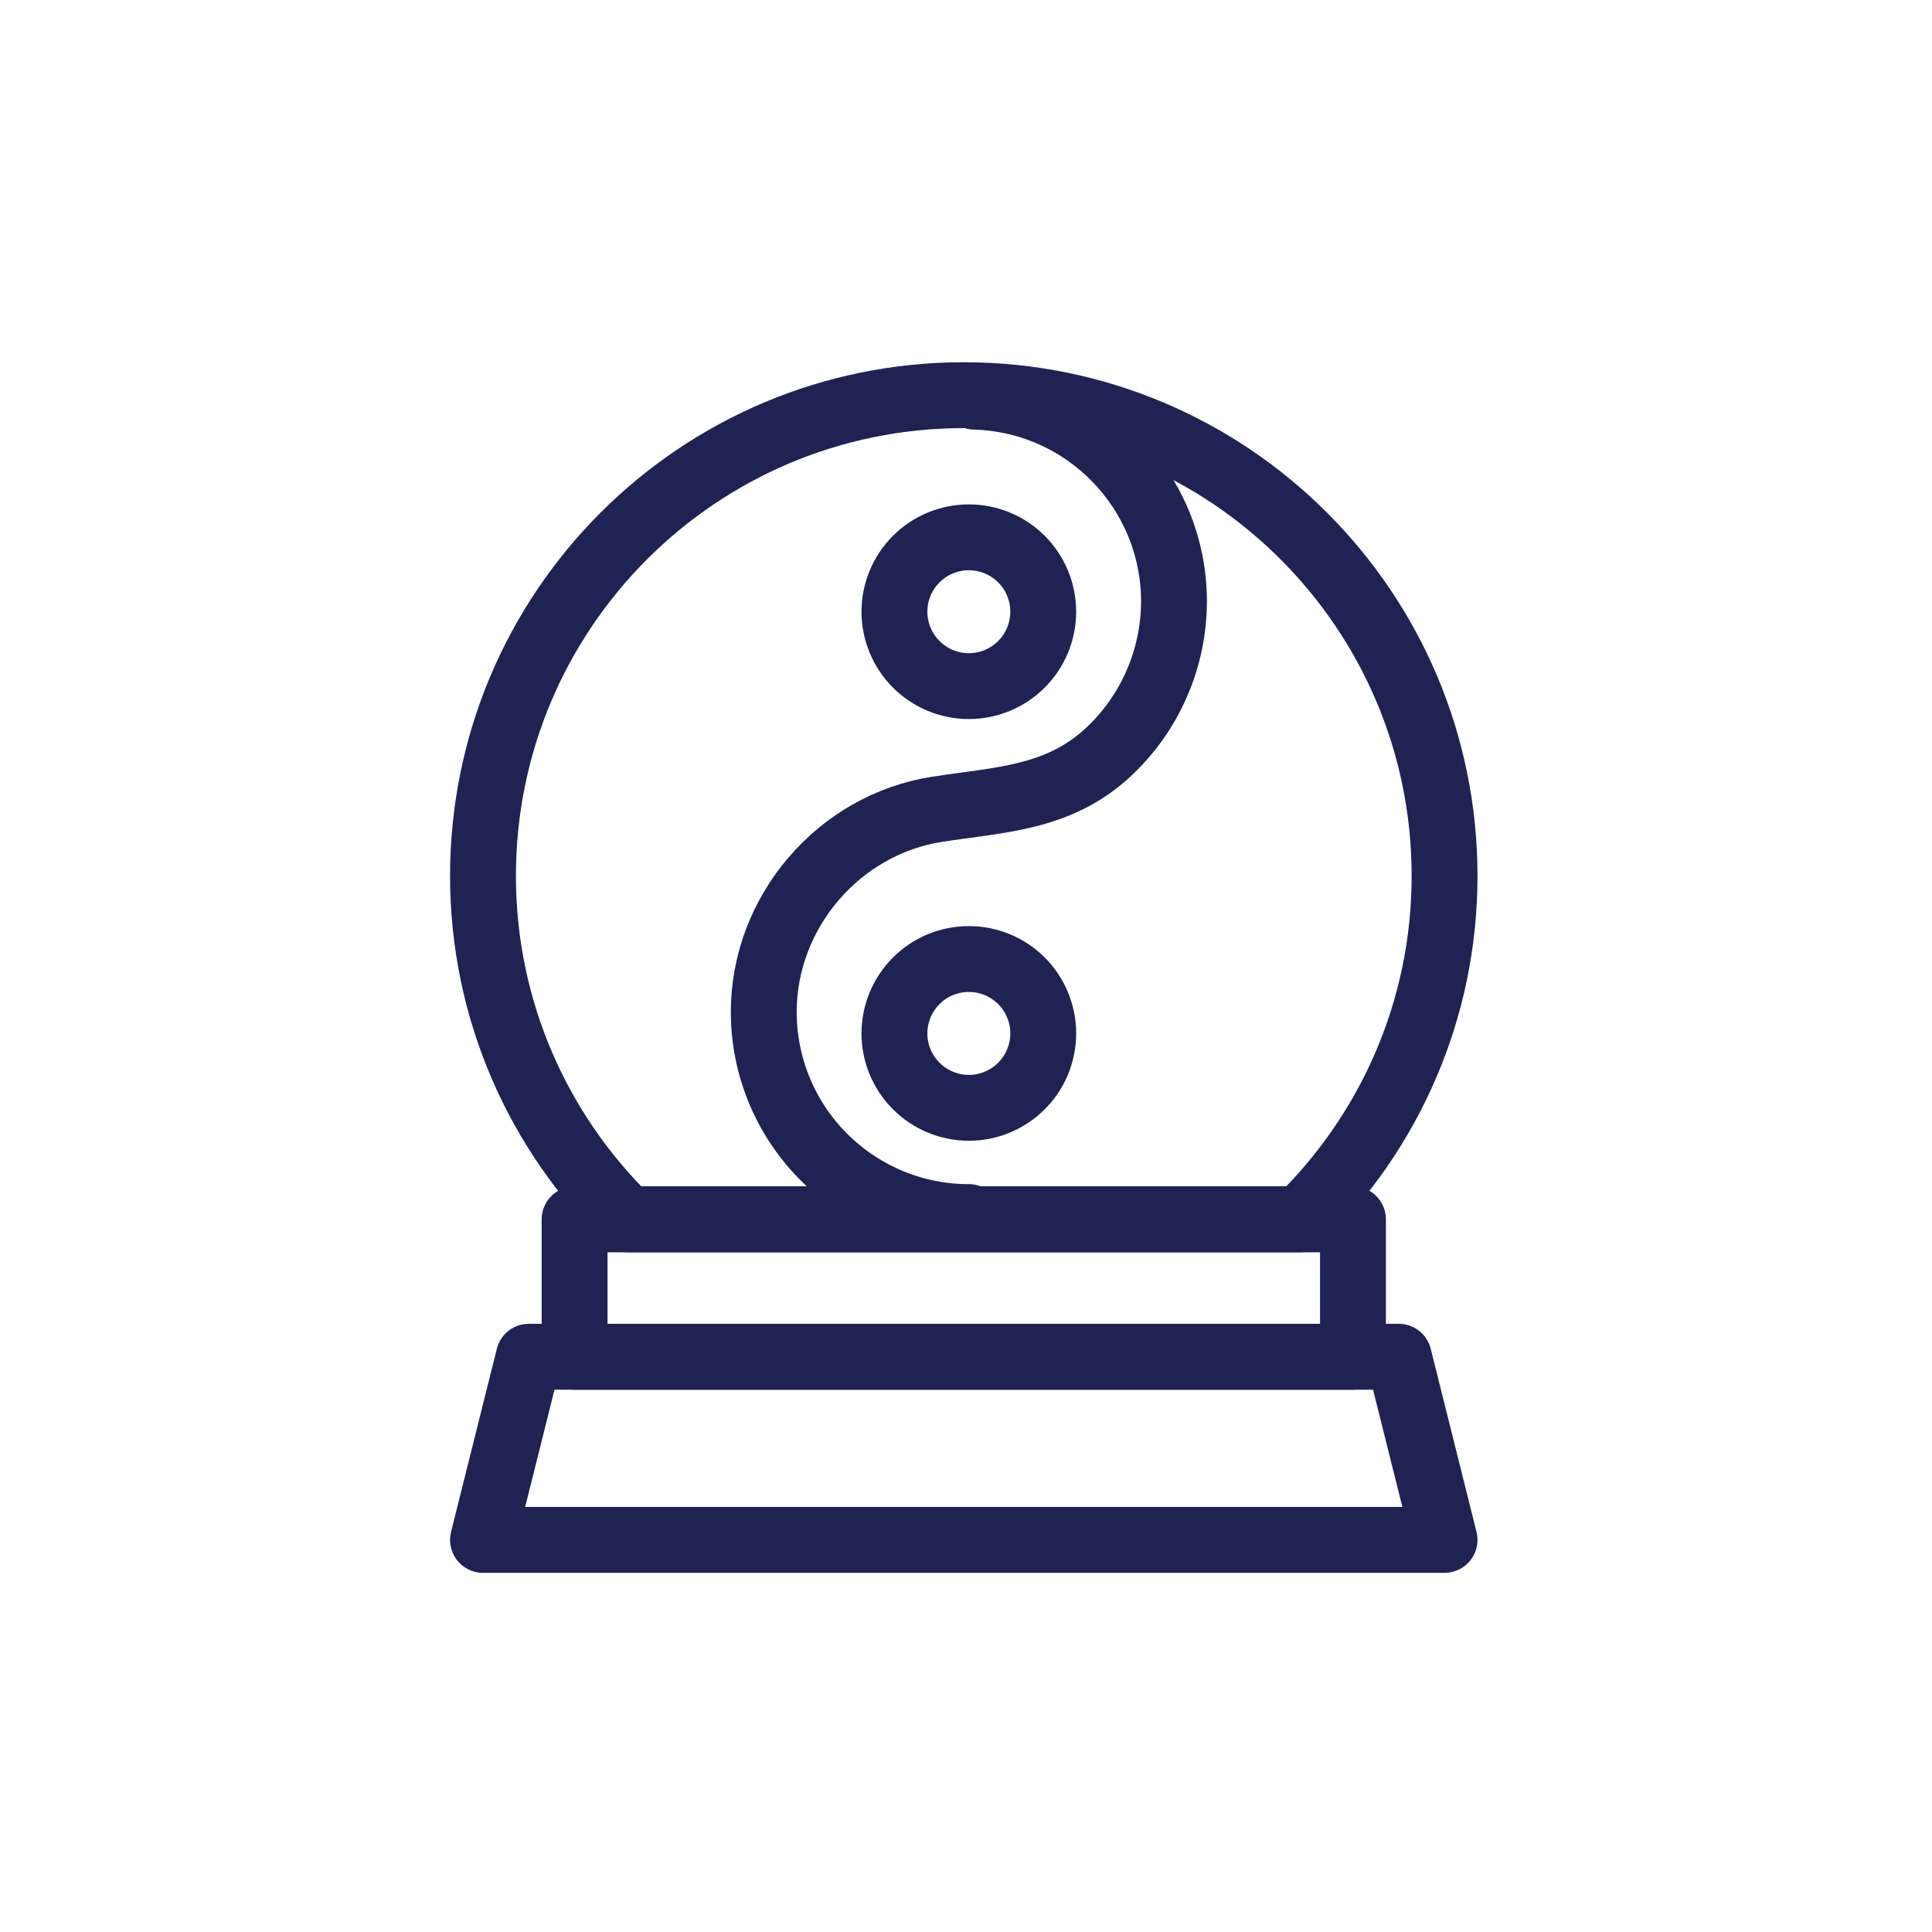 <svg width="44" height="44" viewBox="0 0 44 44" fill="none" xmlns="http://www.w3.org/2000/svg">
<path d="M30.813 27.77H13.086V30.899H30.813V27.77Z" stroke="#1E2352" stroke-width="1.5" stroke-linecap="round" stroke-linejoin="round"/>
<path d="M31.856 30.899H12.043L11 35.07H32.899L31.856 30.899Z" stroke="#1E2352" stroke-width="1.5" stroke-linecap="round" stroke-linejoin="round"/>
<path d="M14.293 27.77H29.605C31.635 25.783 32.899 23.015 32.899 19.949C32.899 13.901 27.998 9 21.949 9C15.901 9 11 13.901 11 19.949C11 23.015 12.264 25.783 14.293 27.77Z" stroke="#1E2352" stroke-width="1.5" stroke-linecap="round" stroke-linejoin="round"/>
<path d="M22.067 27.718C22.026 27.718 21.986 27.718 21.946 27.717C20.728 27.686 19.571 27.18 18.72 26.307C17.87 25.435 17.394 24.264 17.394 23.046C17.394 20.774 19.099 18.777 21.348 18.43C22.776 18.21 24.09 18.183 25.216 17.153C25.694 16.714 26.076 16.181 26.337 15.587C26.599 14.993 26.735 14.352 26.737 13.703C26.737 11.168 24.717 9.104 22.198 9.034" stroke="#1E2352" stroke-width="1.5" stroke-linecap="round" stroke-linejoin="round"/>
<path d="M23.759 13.931C23.759 14.38 23.581 14.812 23.263 15.129C22.945 15.447 22.514 15.626 22.065 15.626C21.616 15.626 21.184 15.447 20.867 15.129C20.549 14.812 20.37 14.38 20.37 13.931C20.37 13.482 20.549 13.051 20.867 12.733C21.184 12.415 21.616 12.237 22.065 12.237C22.514 12.237 22.945 12.415 23.263 12.733C23.581 13.051 23.759 13.482 23.759 13.931Z" stroke="#1E2352" stroke-width="1.5" stroke-linecap="round" stroke-linejoin="round"/>
<path d="M23.759 23.535C23.759 23.985 23.581 24.416 23.263 24.733C22.945 25.051 22.514 25.23 22.065 25.23C21.616 25.23 21.184 25.051 20.867 24.733C20.549 24.416 20.37 23.985 20.37 23.535C20.37 23.086 20.549 22.655 20.867 22.337C21.184 22.019 21.616 21.841 22.065 21.841C22.514 21.841 22.945 22.019 23.263 22.337C23.581 22.655 23.759 23.086 23.759 23.535Z" stroke="#1E2352" stroke-width="1.5" stroke-linecap="round" stroke-linejoin="round"/>
</svg>
